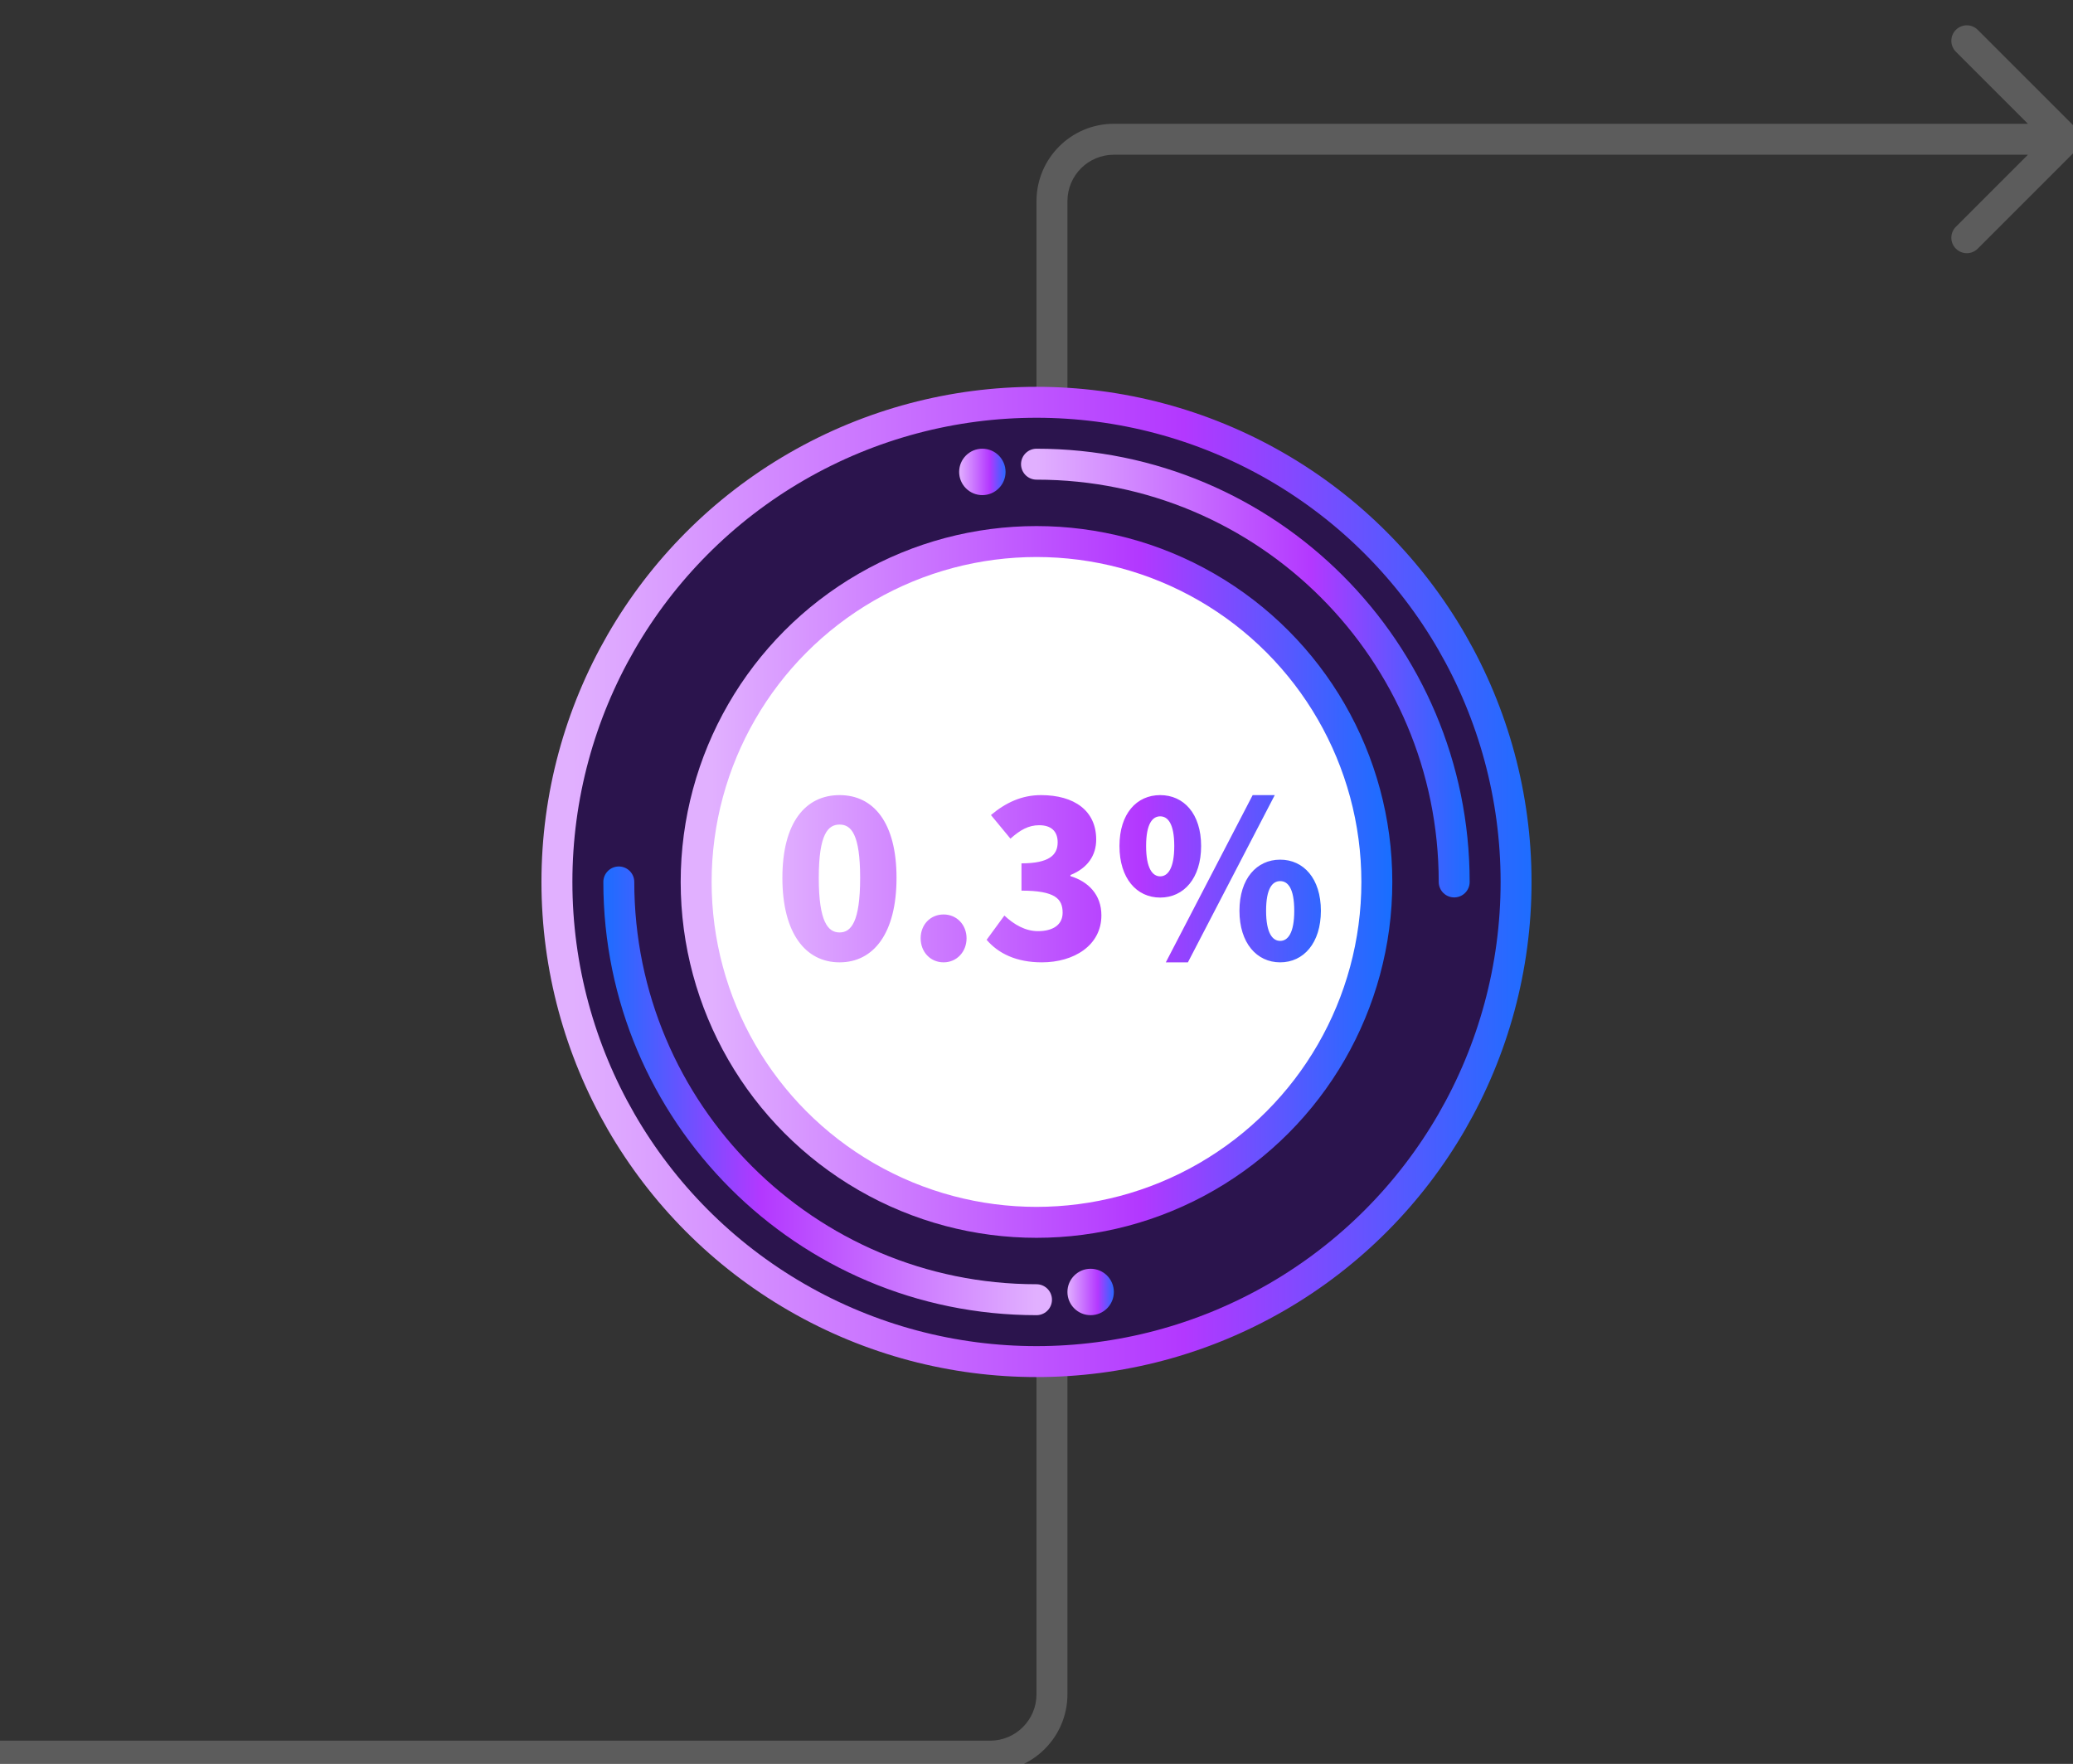 <svg width="134" height="114" viewBox="0 0 134 114" fill="none" xmlns="http://www.w3.org/2000/svg">
<rect x="0" y="0" width="134" height="114" fill="#333333" stroke="none"/>
<g clip-path="url(#clip0_2946_48931)">
<path d="M134.207 8.293C134.598 8.683 134.598 9.317 134.207 9.707L127.843 16.071C127.453 16.462 126.819 16.462 126.429 16.071C126.038 15.681 126.038 15.047 126.429 14.657L132.086 9L126.429 3.343C126.038 2.953 126.038 2.319 126.429 1.929C126.819 1.538 127.453 1.538 127.843 1.929L134.207 8.293ZM133.5 10H72V8H133.5V10ZM69 13V109.5H67V13H69ZM64 114.5H-0.5V112.5H64V114.5ZM69 109.5C69 112.261 66.761 114.5 64 114.5V112.5C65.657 112.5 67 111.157 67 109.5H69ZM72 10C70.343 10 69 11.343 69 13H67C67 10.239 69.239 8 72 8V10Z" fill="white" fill-opacity="0.2"/>
<circle cx="93.5" cy="60.5" r="1.5" fill="url(#paint0_linear_2946_48931)"/>
<circle cx="67" cy="57" r="31" fill="#2B144D" stroke="url(#paint1_linear_2946_48931)" stroke-width="2"/>
<path d="M94 57C94 42.088 81.912 30 67 30" stroke="url(#paint2_linear_2946_48931)" stroke-width="2" stroke-linecap="round"/>
<path d="M40 57C40 71.912 52.088 84 67 84" stroke="url(#paint3_linear_2946_48931)" stroke-width="2" stroke-linecap="round"/>
<circle cx="67" cy="57" r="22" fill="white" stroke="url(#paint4_linear_2946_48931)" stroke-width="2"/>
<circle cx="63.5" cy="30.5" r="1.5" fill="url(#paint5_linear_2946_48931)"/>
<circle cx="70.5" cy="83.5" r="1.5" fill="url(#paint6_linear_2946_48931)"/>
<path d="M54.27 62.196C56.468 62.196 57.952 60.32 57.952 56.736C57.952 53.166 56.468 51.388 54.27 51.388C52.072 51.388 50.574 53.152 50.574 56.736C50.574 60.32 52.072 62.196 54.27 62.196ZM54.27 60.264C53.528 60.264 52.926 59.592 52.926 56.736C52.926 53.894 53.528 53.292 54.27 53.292C55.012 53.292 55.6 53.894 55.6 56.736C55.6 59.592 55.012 60.264 54.27 60.264ZM60.995 62.196C61.849 62.196 62.479 61.51 62.479 60.642C62.479 59.774 61.849 59.102 60.995 59.102C60.127 59.102 59.511 59.774 59.511 60.642C59.511 61.51 60.127 62.196 60.995 62.196ZM67.346 62.196C69.418 62.196 71.195 61.104 71.195 59.158C71.195 57.814 70.341 56.974 69.194 56.624V56.554C70.299 56.106 70.859 55.294 70.859 54.258C70.859 52.396 69.445 51.388 67.29 51.388C66.058 51.388 65.022 51.864 64.055 52.676L65.316 54.202C65.945 53.642 66.478 53.334 67.177 53.334C67.948 53.334 68.368 53.726 68.368 54.44C68.368 55.266 67.808 55.798 66.029 55.798V57.562C68.213 57.562 68.689 58.094 68.689 58.99C68.689 59.774 68.059 60.18 67.094 60.18C66.281 60.18 65.553 59.76 64.924 59.172L63.776 60.74C64.531 61.622 65.694 62.196 67.346 62.196ZM74.995 58.01C76.521 58.01 77.641 56.764 77.641 54.678C77.641 52.592 76.521 51.388 74.995 51.388C73.469 51.388 72.363 52.592 72.363 54.678C72.363 56.764 73.469 58.01 74.995 58.01ZM74.995 56.638C74.505 56.638 74.085 56.134 74.085 54.678C74.085 53.222 74.505 52.76 74.995 52.76C75.485 52.76 75.905 53.222 75.905 54.678C75.905 56.134 75.485 56.638 74.995 56.638ZM75.359 62.196H76.787L82.401 51.388H80.973L75.359 62.196ZM82.751 62.196C84.263 62.196 85.383 60.95 85.383 58.864C85.383 56.778 84.263 55.56 82.751 55.56C81.239 55.56 80.119 56.778 80.119 58.864C80.119 60.95 81.239 62.196 82.751 62.196ZM82.751 60.81C82.261 60.81 81.841 60.32 81.841 58.864C81.841 57.394 82.261 56.946 82.751 56.946C83.241 56.946 83.661 57.394 83.661 58.864C83.661 60.32 83.241 60.81 82.751 60.81Z" fill="url(#paint7_linear_2946_48931)"/>
</g>
<defs>
<linearGradient id="paint0_linear_2946_48931" x1="92" y1="61.531" x2="95.185" y2="61.531" gradientUnits="userSpaceOnUse">
<stop stop-color="#E1B0FF"/>
<stop offset="0.62" stop-color="#B338FF"/>
<stop offset="1" stop-color="#1271FF"/>
</linearGradient>
<linearGradient id="paint1_linear_2946_48931" x1="37" y1="77.625" x2="100.7" y2="77.625" gradientUnits="userSpaceOnUse">
<stop stop-color="#E1B0FF"/>
<stop offset="0.62" stop-color="#B338FF"/>
<stop offset="1" stop-color="#1271FF"/>
</linearGradient>
<linearGradient id="paint2_linear_2946_48931" x1="67" y1="52.781" x2="95.665" y2="52.781" gradientUnits="userSpaceOnUse">
<stop stop-color="#E1B0FF"/>
<stop offset="0.62" stop-color="#B338FF"/>
<stop offset="1" stop-color="#1271FF"/>
</linearGradient>
<linearGradient id="paint3_linear_2946_48931" x1="67" y1="61.219" x2="38.335" y2="61.219" gradientUnits="userSpaceOnUse">
<stop stop-color="#E1B0FF"/>
<stop offset="0.62" stop-color="#B338FF"/>
<stop offset="1" stop-color="#1271FF"/>
</linearGradient>
<linearGradient id="paint4_linear_2946_48931" x1="46" y1="71.438" x2="90.59" y2="71.438" gradientUnits="userSpaceOnUse">
<stop stop-color="#E1B0FF"/>
<stop offset="0.62" stop-color="#B338FF"/>
<stop offset="1" stop-color="#1271FF"/>
</linearGradient>
<linearGradient id="paint5_linear_2946_48931" x1="62" y1="31.531" x2="65.185" y2="31.531" gradientUnits="userSpaceOnUse">
<stop stop-color="#E1B0FF"/>
<stop offset="0.62" stop-color="#B338FF"/>
<stop offset="1" stop-color="#1271FF"/>
</linearGradient>
<linearGradient id="paint6_linear_2946_48931" x1="69" y1="84.531" x2="72.185" y2="84.531" gradientUnits="userSpaceOnUse">
<stop stop-color="#E1B0FF"/>
<stop offset="0.62" stop-color="#B338FF"/>
<stop offset="1" stop-color="#1271FF"/>
</linearGradient>
<linearGradient id="paint7_linear_2946_48931" x1="50" y1="67" x2="88.22" y2="67" gradientUnits="userSpaceOnUse">
<stop stop-color="#E1B0FF"/>
<stop offset="0.62" stop-color="#B338FF"/>
<stop offset="1" stop-color="#1271FF"/>
</linearGradient>
<clipPath id="clip0_2946_48931">
<rect width="134" height="114" fill="white"/>
</clipPath>
</defs>
</svg>
